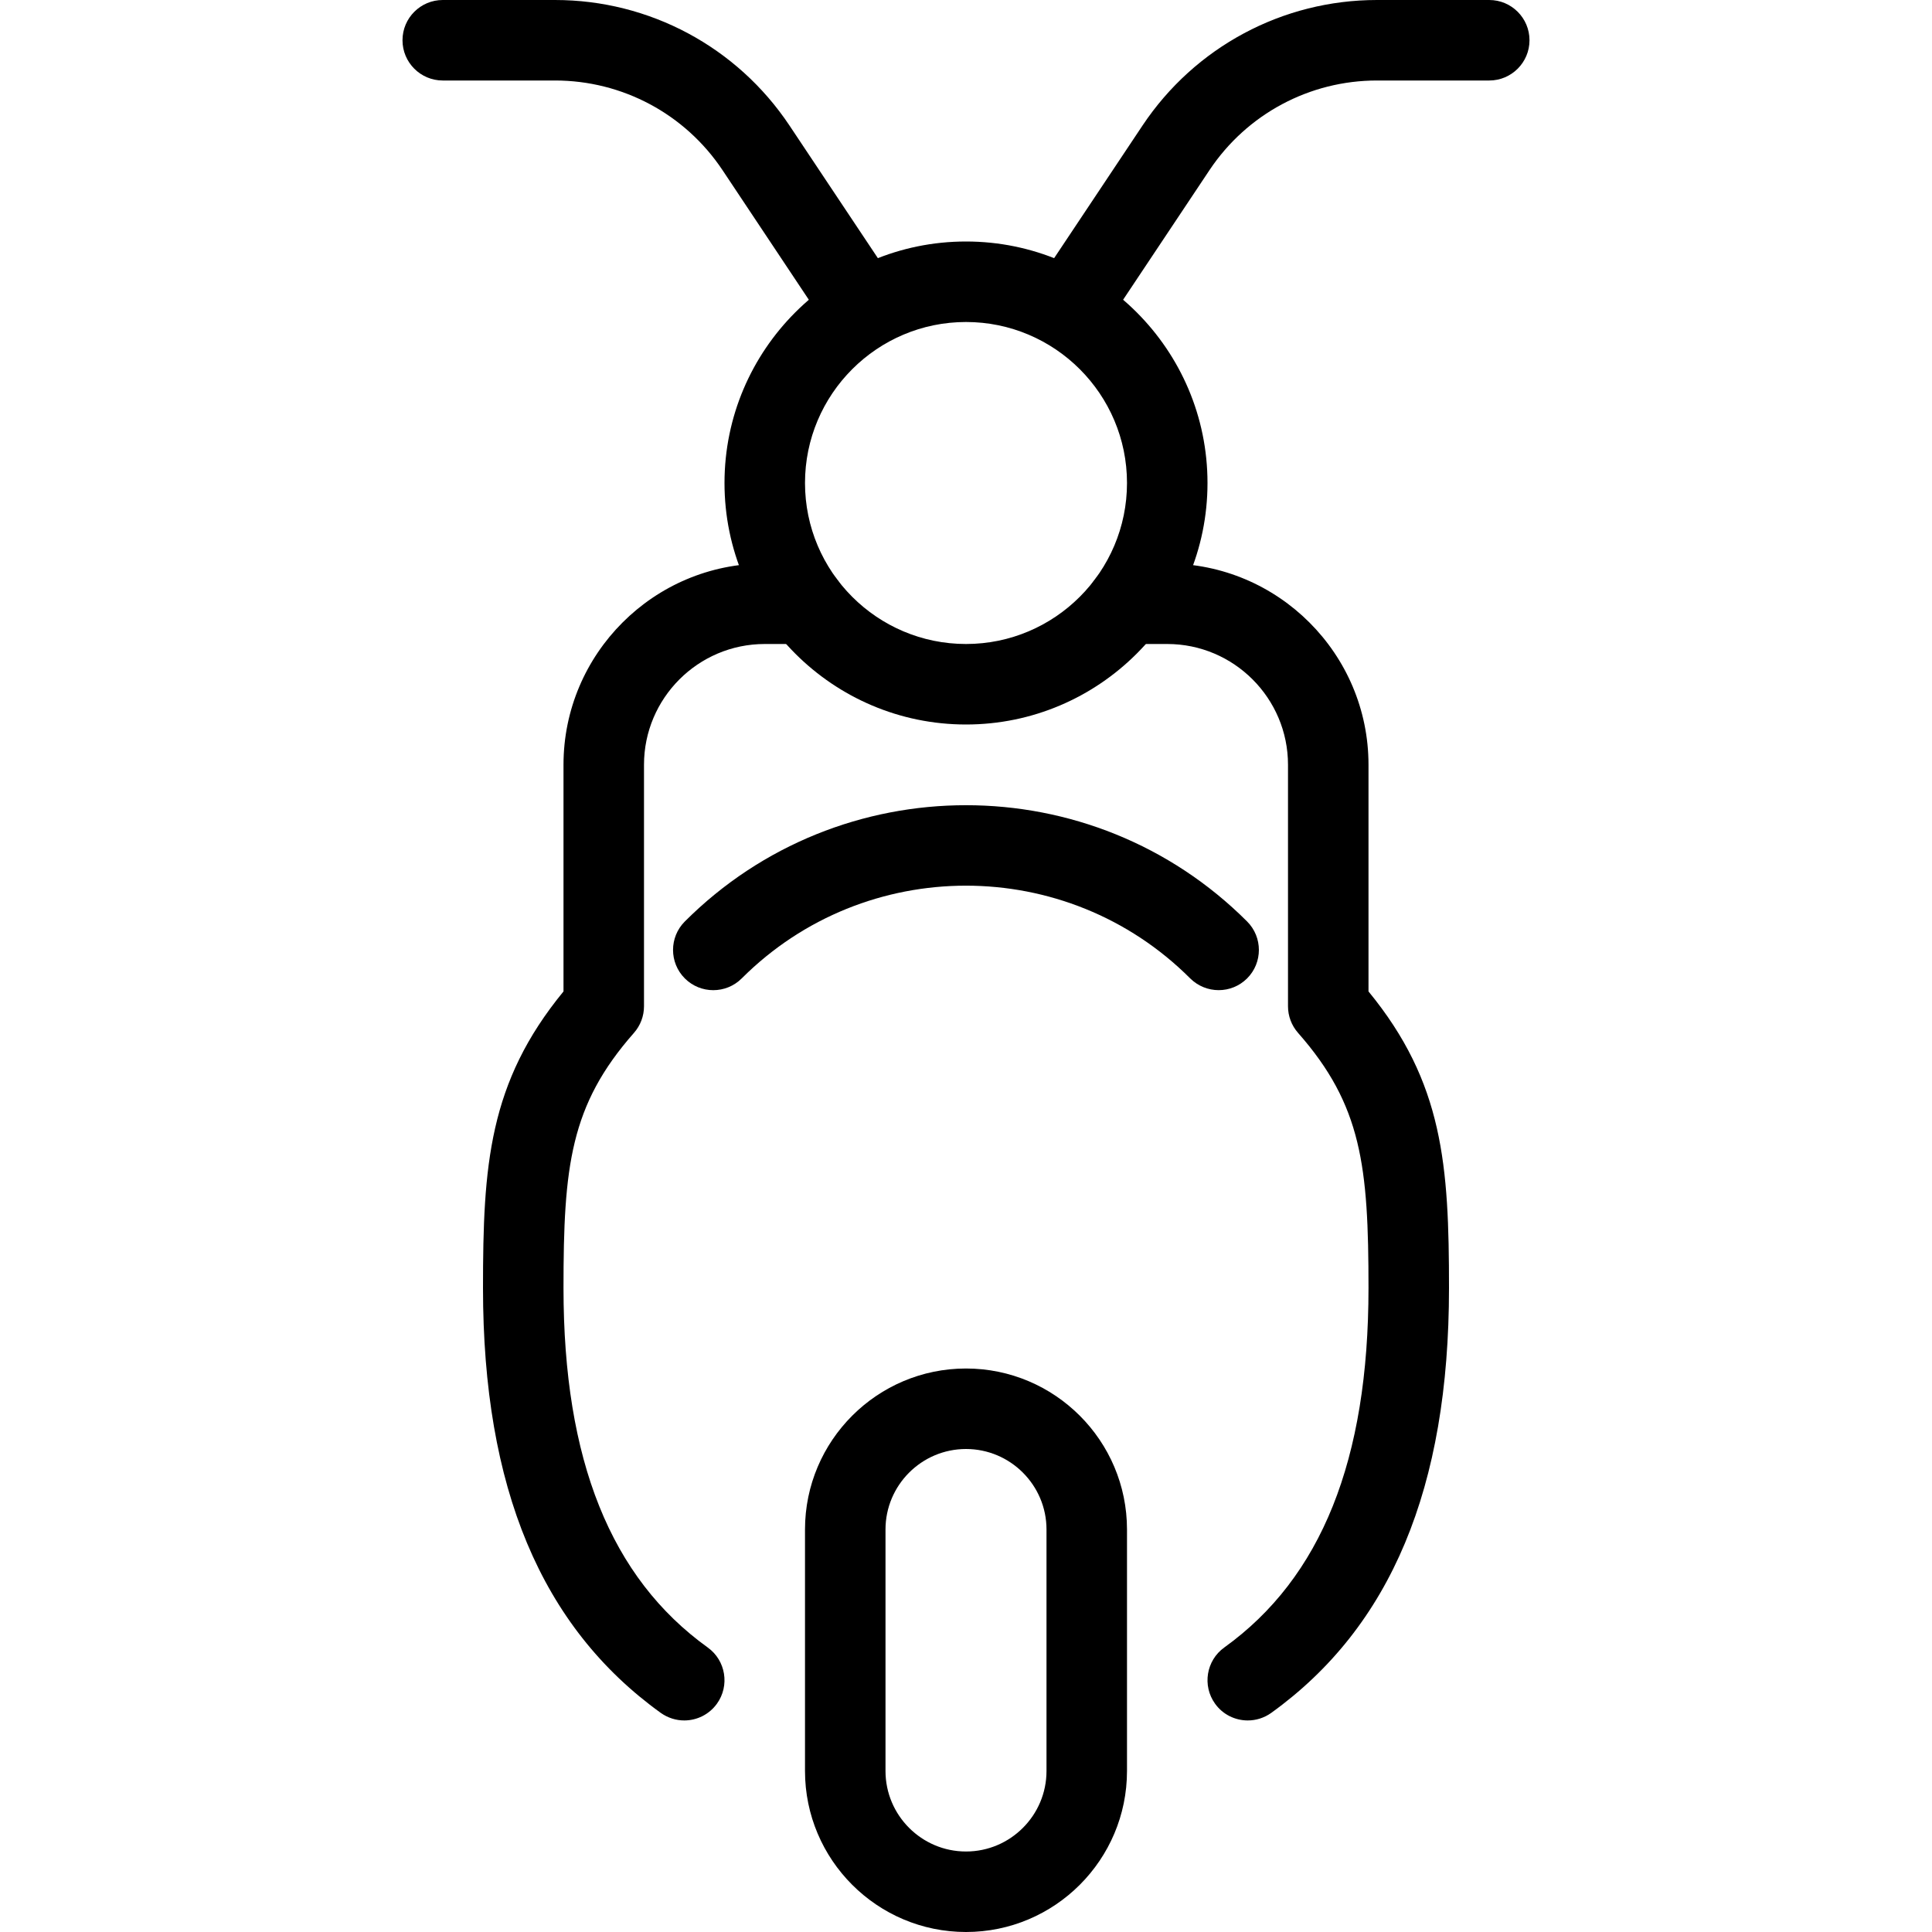 <?xml version="1.0" encoding="iso-8859-1"?>
<!-- Generator: Adobe Illustrator 19.0.0, SVG Export Plug-In . SVG Version: 6.00 Build 0)  -->
<svg version="1.1" id="Layer_1" xmlns="http://www.w3.org/2000/svg" xmlns:xlink="http://www.w3.org/1999/xlink" x="0px" y="0px"
	 viewBox="0 0 24 24" style="enable-background:new 0 0 24 24;" xml:space="preserve">
<g>
	<g>
		<path d="M13.5,4c-0.095,0-0.191-0.027-0.277-0.084c-0.23-0.153-0.292-0.463-0.139-0.693l1.109-1.664
			C14.844,0.583,15.933,0,17.105,0H18.5C18.776,0,19,0.224,19,0.5S18.776,1,18.5,1h-1.395c-0.837,0-1.615,0.416-2.08,1.113
			l-1.109,1.664C13.82,3.922,13.661,4,13.5,4z"/>
	</g>
	<g>
		<path d="M10.5,4c-0.162,0-0.32-0.078-0.417-0.223L8.975,2.113C8.51,1.416,7.732,1,6.895,1H5.5C5.224,1,5,0.776,5,0.5
			S5.224,0,5.5,0h1.395c1.172,0,2.261,0.583,2.912,1.559l1.109,1.664c0.153,0.23,0.091,0.54-0.139,0.693
			C10.692,3.973,10.596,4,10.5,4z"/>
	</g>
	<g>
		<path d="M12,9c-1.654,0-3-1.346-3-3s1.346-3,3-3s3,1.346,3,3S13.654,9,12,9z M12,4c-1.103,0-2,0.897-2,2s0.897,2,2,2s2-0.897,2-2
			S13.103,4,12,4z"/>
	</g>
	<g>
		<path d="M15.5,21.372c-0.155,0-0.309-0.072-0.406-0.208c-0.161-0.224-0.11-0.537,0.114-0.698C16.414,19.599,17,18.138,17,16
			c0-1.513-0.083-2.27-0.875-3.169C16.044,12.739,16,12.622,16,12.5v-3C16,8.673,15.327,8,14.5,8H14c-0.276,0-0.5-0.224-0.5-0.5
			S13.724,7,14,7h0.5C15.878,7,17,8.122,17,9.5v2.816c0.93,1.133,1,2.161,1,3.684c0,2.482-0.722,4.208-2.208,5.278
			C15.704,21.341,15.602,21.372,15.5,21.372z"/>
	</g>
	<g>
		<path d="M8.5,21.372c-0.101,0-0.203-0.031-0.292-0.094C6.722,20.208,6,18.482,6,16c0-1.523,0.07-2.551,1-3.684V9.5
			C7,8.122,8.122,7,9.5,7H10c0.276,0,0.5,0.224,0.5,0.5S10.276,8,10,8H9.5C8.673,8,8,8.673,8,9.5v3c0,0.122-0.044,0.239-0.125,0.331
			C7.083,13.73,7,14.487,7,16c0,2.138,0.586,3.599,1.792,4.466c0.224,0.161,0.275,0.474,0.114,0.698
			C8.808,21.3,8.655,21.372,8.5,21.372z"/>
	</g>
	<g>
		<path d="M12,24c-1.103,0-2-0.897-2-2v-3c0-1.103,0.897-2,2-2s2,0.897,2,2v3C14,23.103,13.103,24,12,24z M12,18
			c-0.551,0-1,0.449-1,1v3c0,0.551,0.449,1,1,1s1-0.449,1-1v-3C13,18.449,12.551,18,12,18z"/>
	</g>
	<g>
		<path d="M15.139,12.3c-0.128,0-0.256-0.049-0.354-0.146c-1.536-1.536-4.035-1.536-5.571,0c-0.195,0.195-0.512,0.195-0.707,0
			s-0.195-0.512,0-0.707c1.926-1.926,5.06-1.926,6.985,0c0.195,0.195,0.195,0.512,0,0.707C15.395,12.251,15.267,12.3,15.139,12.3z"
			/>
	</g>
</g>
<g>
</g>
<g>
</g>
<g>
</g>
<g>
</g>
<g>
</g>
<g>
</g>
<g>
</g>
<g>
</g>
<g>
</g>
<g>
</g>
<g>
</g>
<g>
</g>
<g>
</g>
<g>
</g>
<g>
</g>
</svg>
